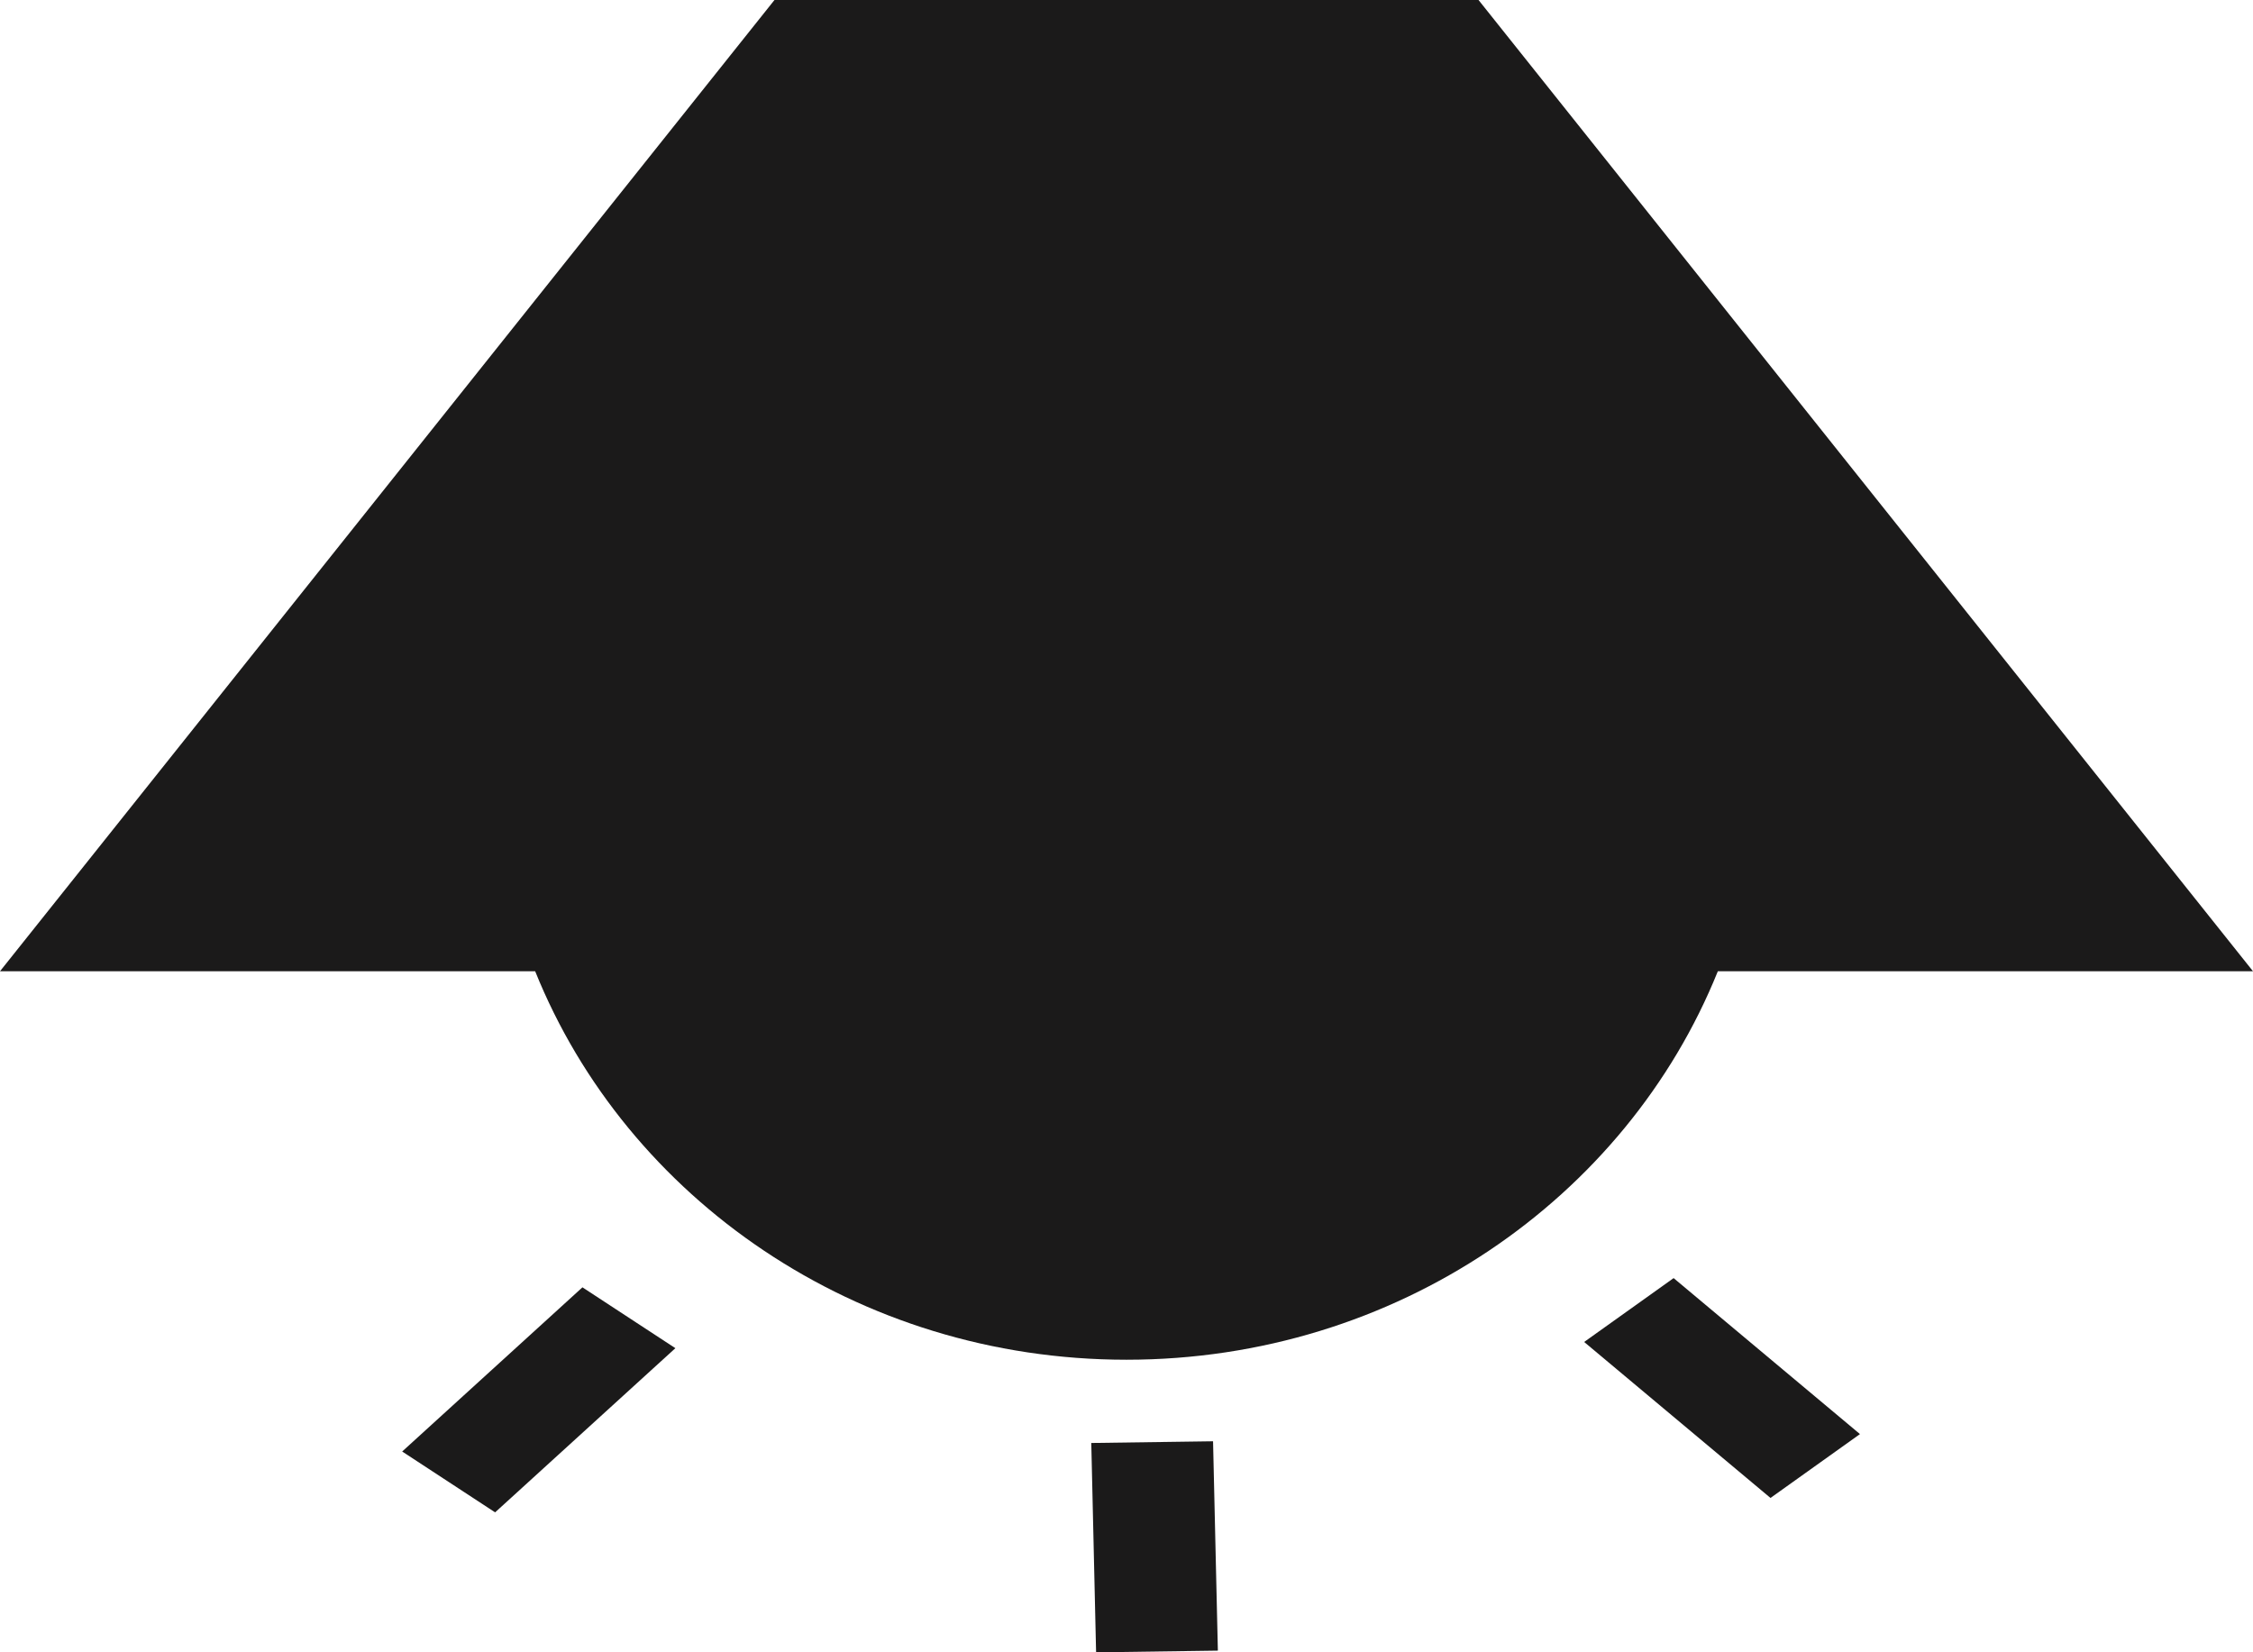 <svg width="60" height="44" viewBox="0 0 60 44" fill="none" xmlns="http://www.w3.org/2000/svg">
<path fill-rule="evenodd" clip-rule="evenodd" d="M39.375 0H20.625L0 25.864H14.252C16.69 31.916 22.822 36.209 30 36.209C37.178 36.209 43.31 31.916 45.748 25.864H60L39.375 0Z" fill="#1B1A1A"/>
<rect width="2.957" height="6.496" transform="matrix(0.837 0.548 -0.739 0.673 15.511 34.281)" fill="#1B1A1A"/>
<rect width="3.243" height="5.575" transform="matrix(1 -0.014 0.023 1 29.062 38.426)" fill="#1B1A1A"/>
<rect width="2.927" height="6.47" transform="matrix(0.814 -0.581 0.767 0.642 42.188 35.736)" fill="#1B1A1A"/>
</svg>
